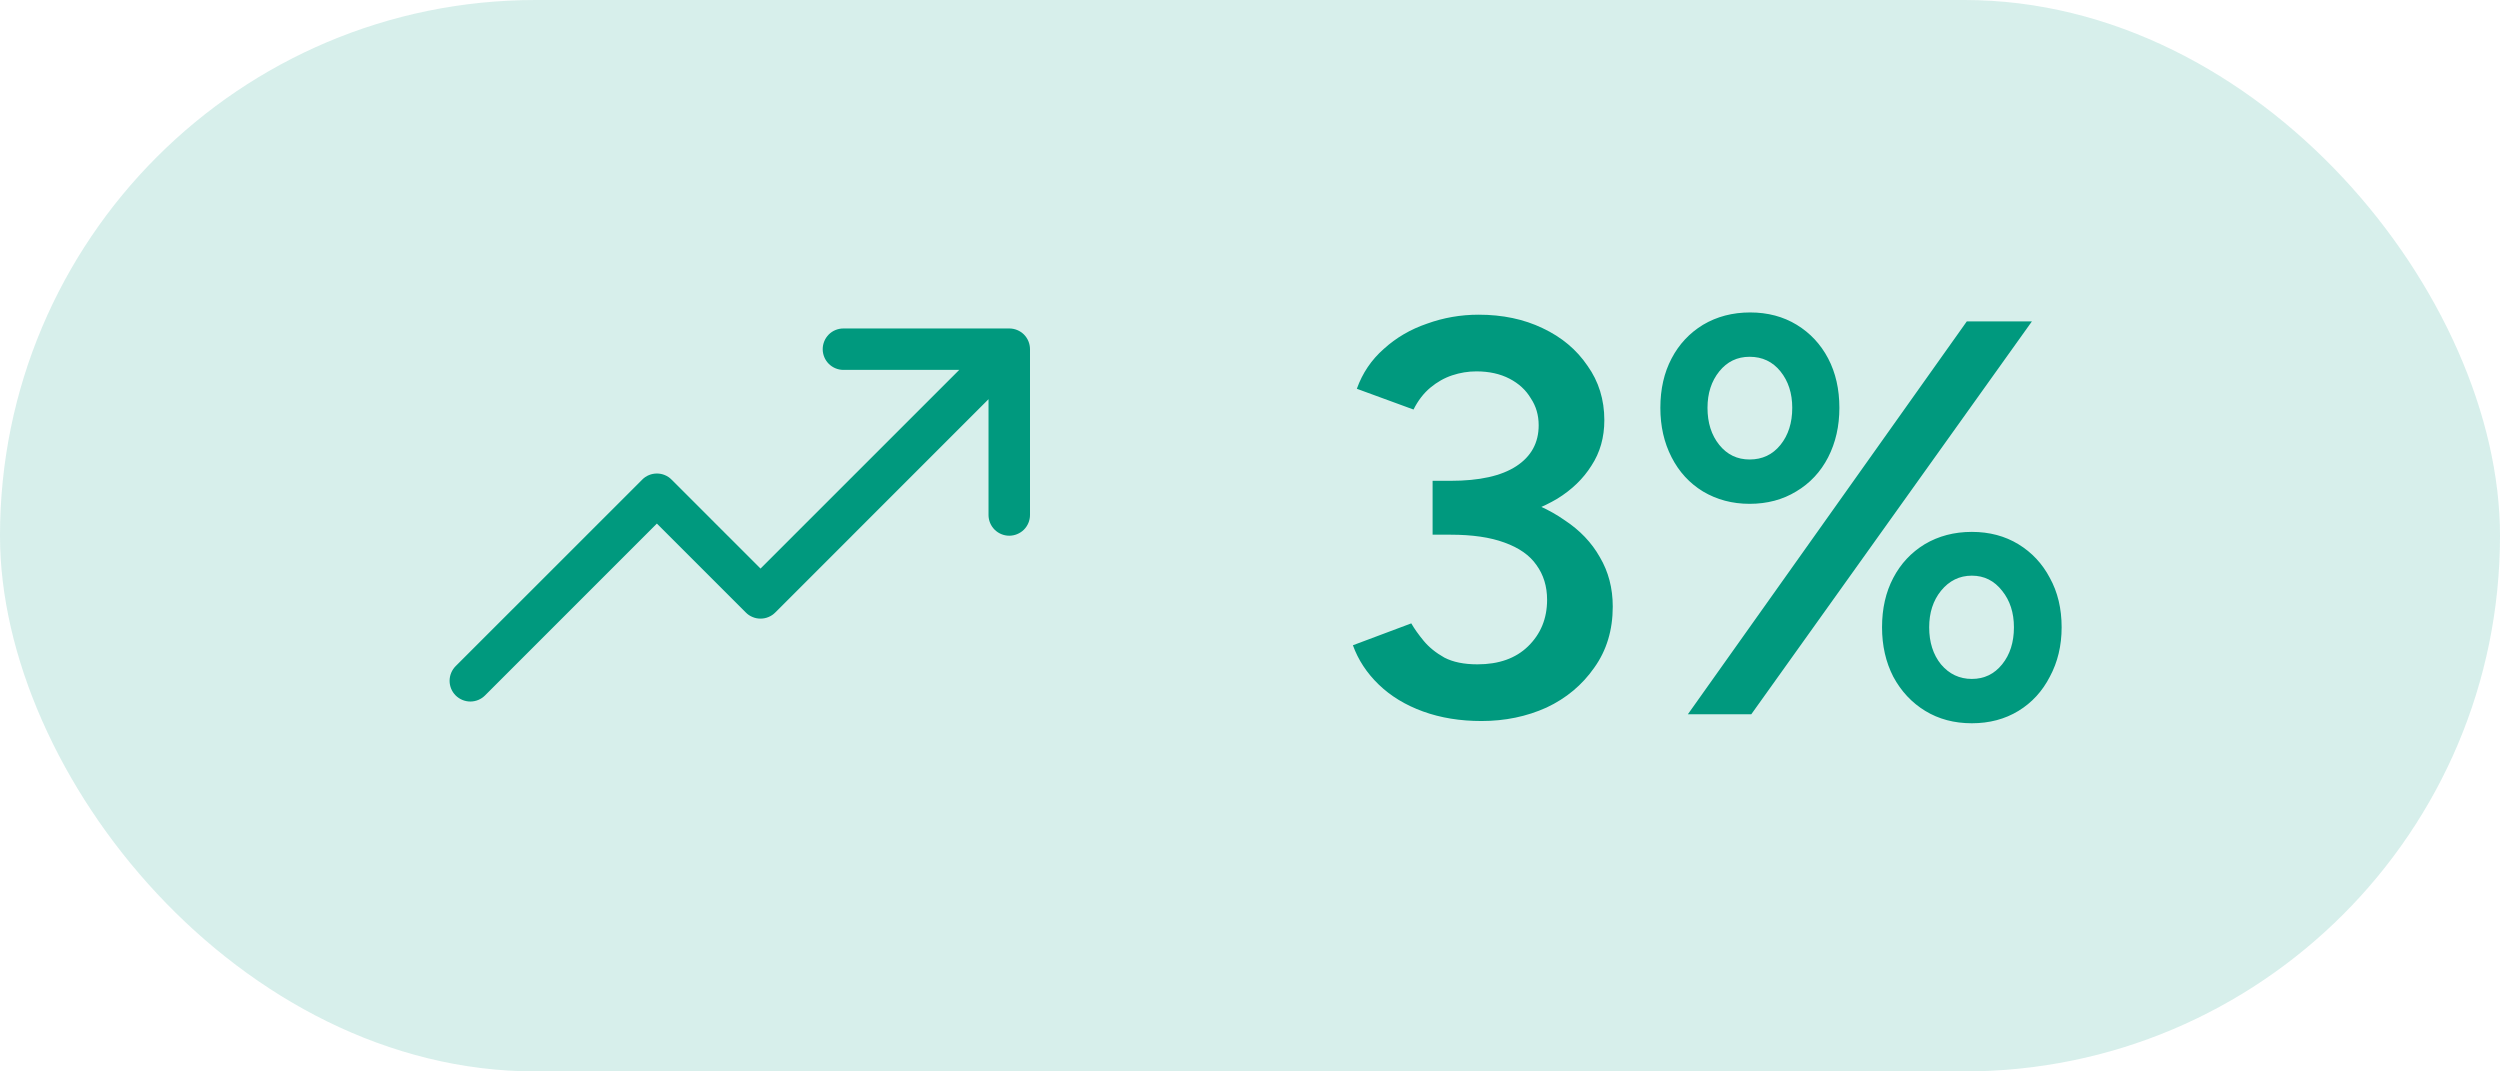 <svg width="49" height="21" viewBox="0 0 49 21" fill="none" xmlns="http://www.w3.org/2000/svg">
<rect width="49" height="21" rx="10.5" fill="#00997E" fill-opacity="0.16"/>
<path d="M20.188 6.844V10.094C20.188 10.201 20.145 10.305 20.069 10.381C19.992 10.457 19.889 10.5 19.781 10.5C19.674 10.5 19.57 10.457 19.494 10.381C19.418 10.305 19.375 10.201 19.375 10.094V7.824L15.194 12.006C15.156 12.044 15.111 12.074 15.062 12.094C15.012 12.115 14.96 12.125 14.906 12.125C14.853 12.125 14.8 12.115 14.751 12.094C14.701 12.074 14.656 12.044 14.619 12.006L12.875 10.262L9.506 13.631C9.43 13.707 9.327 13.75 9.219 13.75C9.111 13.75 9.008 13.707 8.931 13.631C8.855 13.555 8.812 13.452 8.812 13.344C8.812 13.236 8.855 13.133 8.931 13.056L12.588 9.4C12.625 9.362 12.67 9.332 12.719 9.312C12.769 9.291 12.822 9.281 12.875 9.281C12.928 9.281 12.981 9.291 13.031 9.312C13.08 9.332 13.125 9.362 13.162 9.4L14.906 11.144L18.801 7.25H16.531C16.424 7.25 16.32 7.207 16.244 7.131C16.168 7.055 16.125 6.951 16.125 6.844C16.125 6.736 16.168 6.633 16.244 6.556C16.32 6.48 16.424 6.438 16.531 6.438H19.781C19.889 6.438 19.992 6.48 20.069 6.556C20.145 6.633 20.188 6.736 20.188 6.844Z" fill="#00997E"/>
<path d="M29.036 14.132C28.618 14.132 28.237 14.07 27.892 13.945C27.547 13.82 27.258 13.644 27.023 13.417C26.788 13.19 26.62 12.933 26.517 12.647L27.661 12.218C27.72 12.321 27.8 12.434 27.903 12.559C28.006 12.684 28.141 12.794 28.31 12.889C28.479 12.977 28.695 13.021 28.959 13.021C29.377 13.021 29.707 12.904 29.949 12.669C30.198 12.427 30.323 12.123 30.323 11.756C30.323 11.492 30.253 11.265 30.114 11.074C29.982 10.883 29.773 10.737 29.487 10.634C29.208 10.531 28.856 10.48 28.431 10.48H28.079V9.578H28.398C28.845 9.578 29.26 9.629 29.641 9.732C30.03 9.835 30.371 9.989 30.664 10.194C30.965 10.392 31.196 10.634 31.357 10.92C31.526 11.206 31.61 11.529 31.61 11.888C31.61 12.35 31.489 12.75 31.247 13.087C31.012 13.424 30.701 13.685 30.312 13.868C29.923 14.044 29.498 14.132 29.036 14.132ZM28.079 10.282V9.424H28.431C28.996 9.424 29.425 9.329 29.718 9.138C30.011 8.947 30.158 8.68 30.158 8.335C30.158 8.137 30.107 7.961 30.004 7.807C29.909 7.646 29.769 7.517 29.586 7.422C29.403 7.327 29.186 7.279 28.937 7.279C28.776 7.279 28.618 7.305 28.464 7.356C28.31 7.407 28.167 7.488 28.035 7.598C27.903 7.708 27.793 7.851 27.705 8.027L26.594 7.62C26.704 7.312 26.88 7.052 27.122 6.839C27.364 6.619 27.646 6.454 27.969 6.344C28.292 6.227 28.629 6.168 28.981 6.168C29.45 6.168 29.868 6.256 30.235 6.432C30.609 6.608 30.902 6.854 31.115 7.169C31.335 7.477 31.445 7.833 31.445 8.236C31.445 8.573 31.361 8.87 31.192 9.127C31.031 9.384 30.807 9.6 30.521 9.776C30.235 9.945 29.909 10.073 29.542 10.161C29.183 10.242 28.798 10.282 28.387 10.282H28.079ZM33.082 14L38.549 6.3H39.825L34.325 14H33.082ZM38.648 14.176C38.303 14.176 37.999 14.095 37.735 13.934C37.471 13.773 37.262 13.549 37.108 13.263C36.961 12.977 36.888 12.654 36.888 12.295C36.888 11.928 36.961 11.606 37.108 11.327C37.254 11.048 37.46 10.828 37.724 10.667C37.995 10.506 38.303 10.425 38.648 10.425C38.992 10.425 39.297 10.506 39.561 10.667C39.825 10.828 40.03 11.048 40.177 11.327C40.331 11.606 40.408 11.928 40.408 12.295C40.408 12.654 40.331 12.977 40.177 13.263C40.03 13.549 39.825 13.773 39.561 13.934C39.297 14.095 38.992 14.176 38.648 14.176ZM38.648 13.307C38.89 13.307 39.088 13.212 39.242 13.021C39.396 12.83 39.473 12.588 39.473 12.295C39.473 12.009 39.396 11.771 39.242 11.58C39.088 11.382 38.89 11.283 38.648 11.283C38.406 11.283 38.204 11.382 38.043 11.58C37.889 11.771 37.812 12.009 37.812 12.295C37.812 12.588 37.889 12.83 38.043 13.021C38.204 13.212 38.406 13.307 38.648 13.307ZM34.292 9.875C33.954 9.875 33.65 9.794 33.379 9.633C33.115 9.472 32.909 9.248 32.763 8.962C32.616 8.676 32.543 8.353 32.543 7.994C32.543 7.627 32.616 7.305 32.763 7.026C32.909 6.747 33.115 6.527 33.379 6.366C33.65 6.205 33.958 6.124 34.303 6.124C34.647 6.124 34.952 6.205 35.216 6.366C35.48 6.527 35.685 6.747 35.832 7.026C35.978 7.305 36.052 7.627 36.052 7.994C36.052 8.353 35.978 8.676 35.832 8.962C35.685 9.248 35.476 9.472 35.205 9.633C34.941 9.794 34.636 9.875 34.292 9.875ZM34.292 9.006C34.541 9.006 34.743 8.911 34.897 8.72C35.051 8.529 35.128 8.287 35.128 7.994C35.128 7.708 35.051 7.47 34.897 7.279C34.743 7.088 34.541 6.993 34.292 6.993C34.05 6.993 33.852 7.088 33.698 7.279C33.544 7.47 33.467 7.708 33.467 7.994C33.467 8.287 33.544 8.529 33.698 8.72C33.852 8.911 34.05 9.006 34.292 9.006Z" fill="#00997E"/>
</svg>
